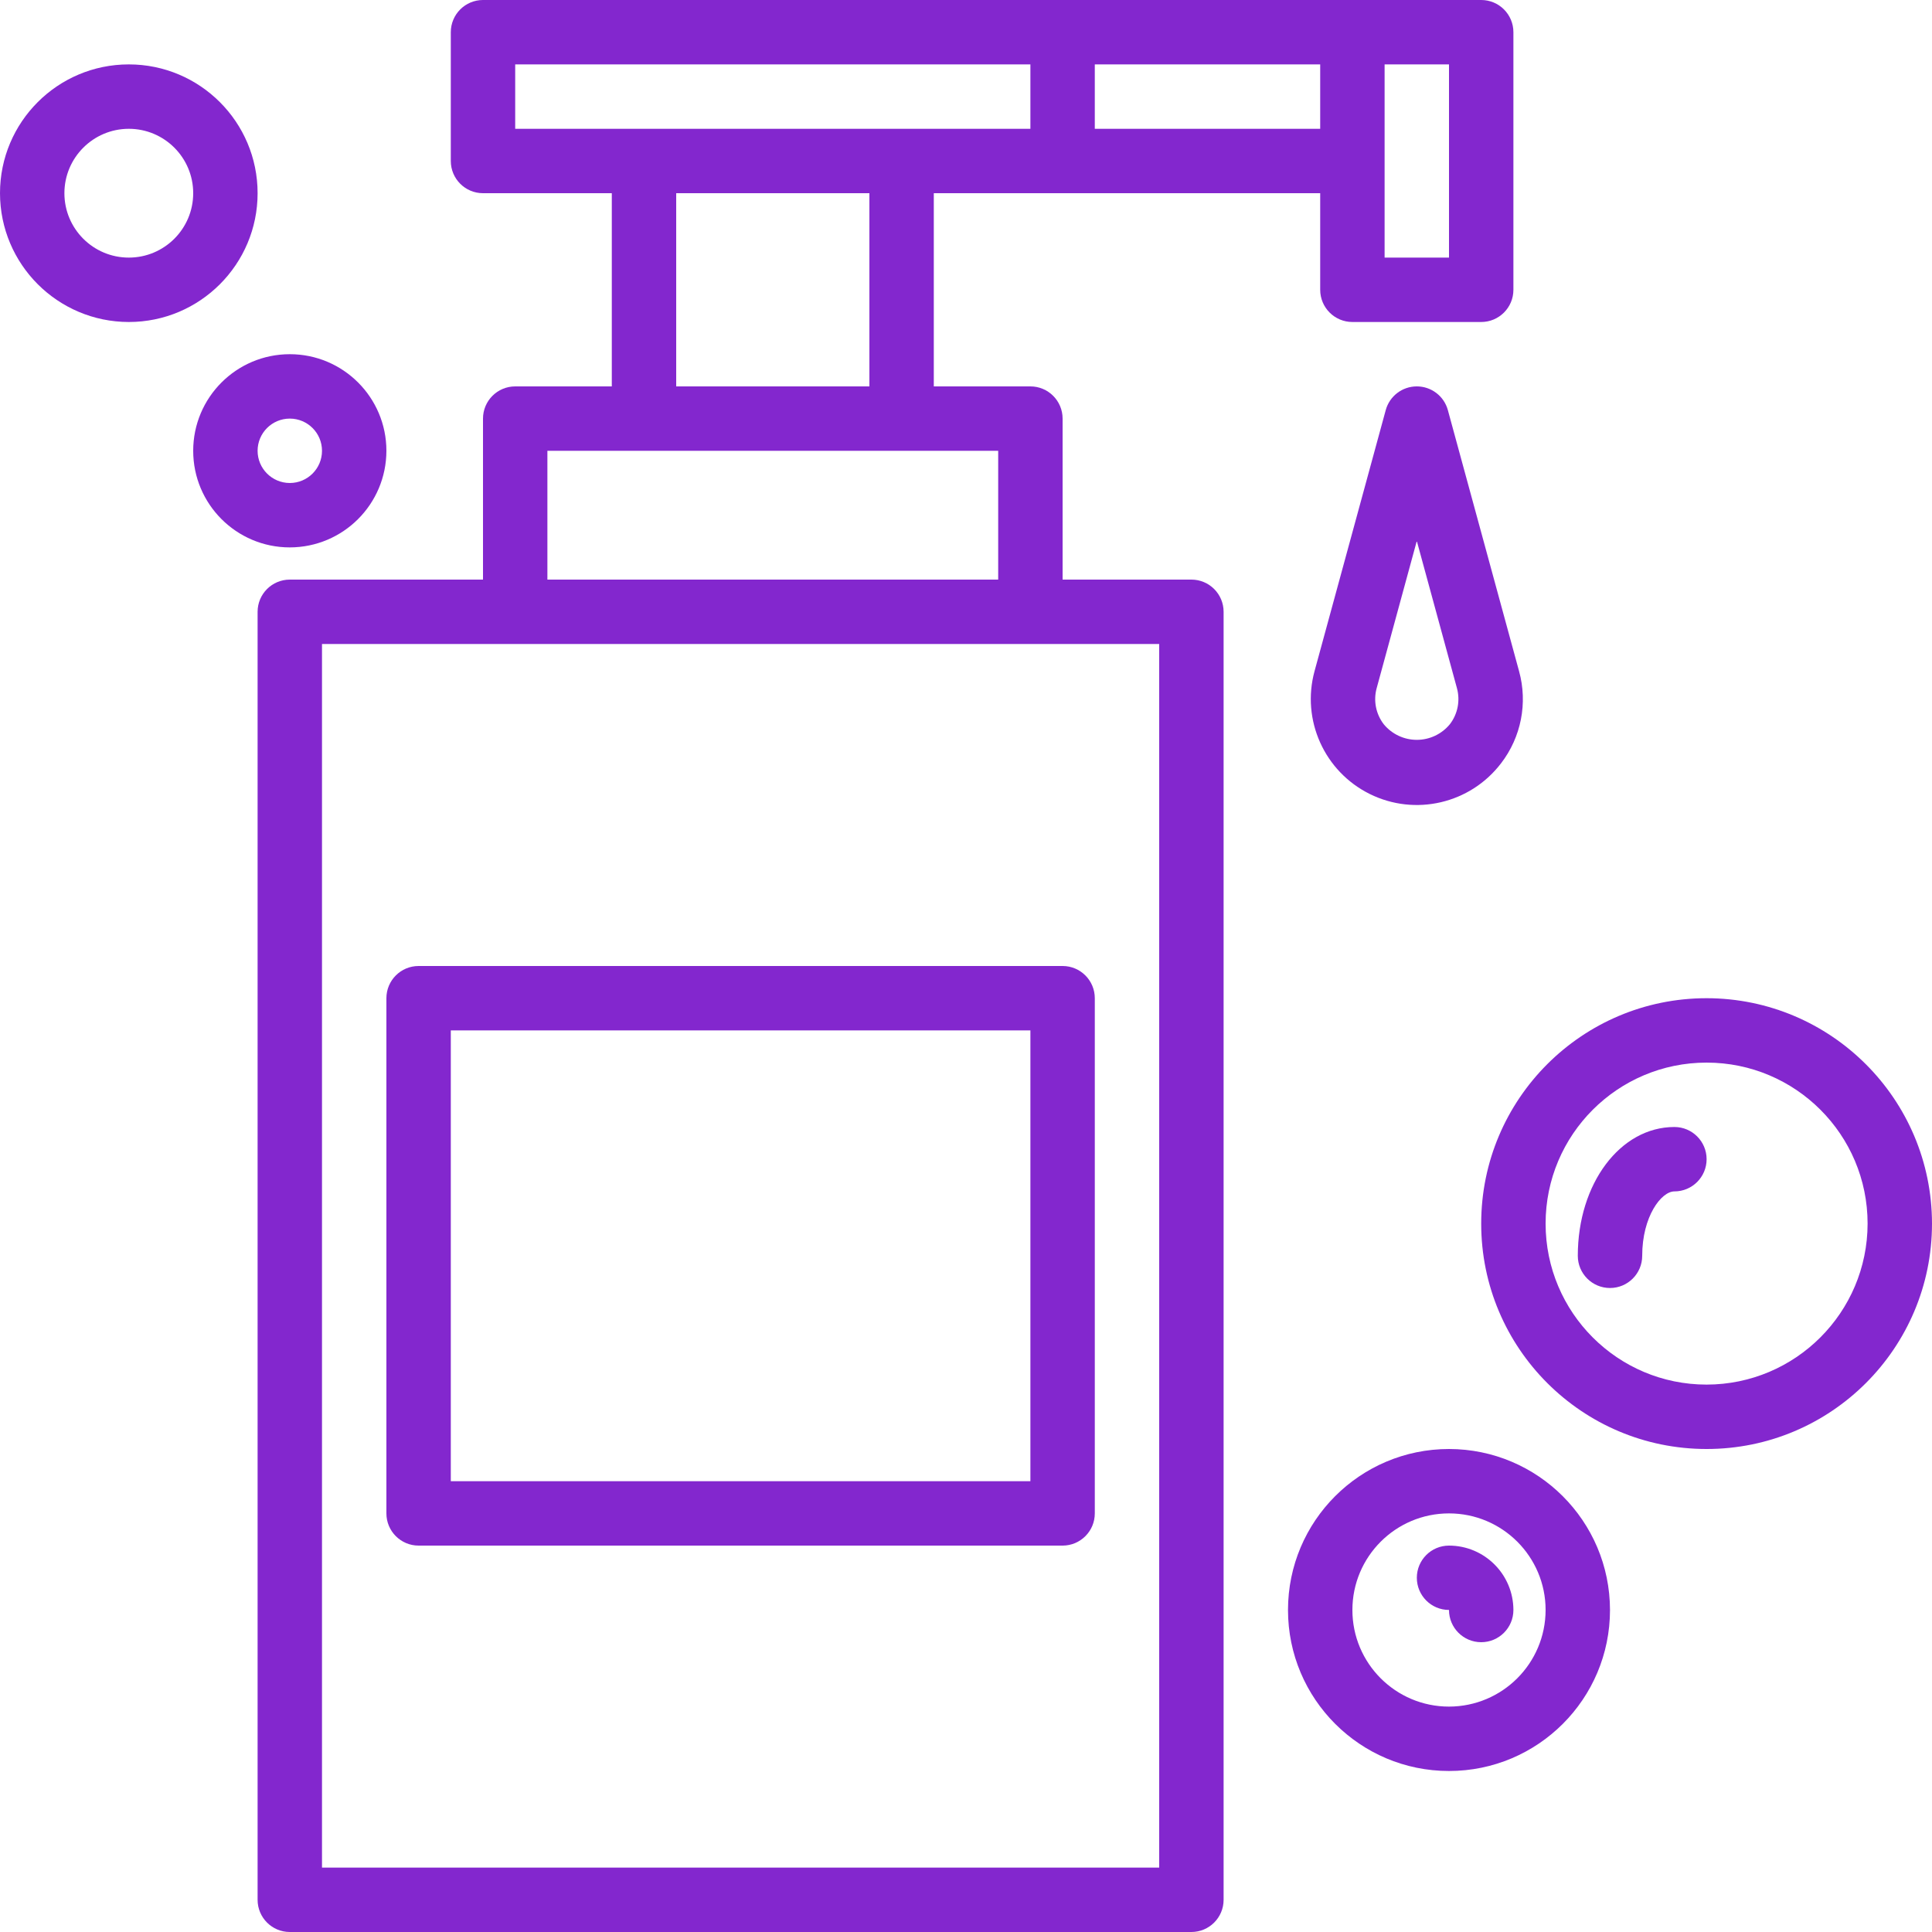 <?xml version="1.0"?>
<svg xmlns="http://www.w3.org/2000/svg" height="512px" viewBox="0 0 480 480" width="512px"><g><path d="m72 480h224c4.418 0 8-3.582 8-8v-320c0-4.418-3.582-8-8-8h-32v-40c0-4.418-3.582-8-8-8h-24v-48h96v24c0 4.418 3.582 8 8 8h32c4.418 0 8-3.582 8-8v-64c0-4.418-3.582-8-8-8h-248c-4.418 0-8 3.582-8 8v32c0 4.418 3.582 8 8 8h32v48h-24c-4.418 0-8 3.582-8 8v40h-48c-4.418 0-8 3.582-8 8v320c0 4.418 3.582 8 8 8zm288-416h-16v-48h16zm-32-32h-56v-16h56zm-200-16h128v16h-128zm40 32h48v48h-48zm-32 64h112v32h-112zm-56 48h208v304h-208zm0 0" data-original="#000000" class="active-path" data-old_color="#8327ce" fill="#8327ce"/><path d="m372.926 189.648c5.012-6.508 6.668-14.992 4.477-22.91l-17.684-64.844c-.949-3.48-4.109-5.895-7.719-5.895s-6.77 2.414-7.719 5.895l-17.684 64.844c-3.316 12.152 2.438 24.949 13.73 30.535 11.289 5.582 24.953 2.387 32.598-7.625zm-12.715-9.711c-2.02 2.453-5.031 3.875-8.211 3.875s-6.191-1.422-8.211-3.875c-1.965-2.555-2.613-5.883-1.754-8.988l9.965-36.543 9.965 36.543c.859 3.105.211 6.434-1.754 8.988zm0 0" data-original="#000000" class="active-path" data-old_color="#8327ce" fill="#8327ce"/><path d="m264 240h-160c-4.418 0-8 3.582-8 8v128c0 4.418 3.582 8 8 8h160c4.418 0 8-3.582 8-8v-128c0-4.418-3.582-8-8-8zm-8 128h-144v-112h144zm0 0" data-original="#000000" class="active-path" data-old_color="#8327ce" fill="#8327ce"/><path d="m360 360c-22.09 0-40 17.91-40 40s17.91 40 40 40 40-17.91 40-40c-.027-22.082-17.918-39.973-40-40zm0 64c-13.254 0-24-10.746-24-24s10.746-24 24-24 24 10.746 24 24c-.016 13.25-10.75 23.984-24 24zm0 0" data-original="#000000" class="active-path" data-old_color="#8327ce" fill="#8327ce"/><path d="m424 248c-30.93 0-56 25.07-56 56s25.07 56 56 56 56-25.07 56-56c-.035-30.914-25.086-55.965-56-56zm0 96c-22.09 0-40-17.91-40-40s17.91-40 40-40 40 17.91 40 40c-.027 22.082-17.918 39.973-40 40zm0 0" data-original="#000000" class="active-path" data-old_color="#8327ce" fill="#8327ce"/><path d="m96 112c0-13.254-10.746-24-24-24s-24 10.746-24 24 10.746 24 24 24c13.25-.016 23.984-10.75 24-24zm-32 0c0-4.418 3.582-8 8-8s8 3.582 8 8-3.582 8-8 8c-4.414-.004-7.996-3.586-8-8zm0 0" data-original="#000000" class="active-path" data-old_color="#8327ce" fill="#8327ce"/><path d="m32 80c17.672 0 32-14.328 32-32s-14.328-32-32-32-32 14.328-32 32c.02 17.664 14.336 31.98 32 32zm0-48c8.836 0 16 7.164 16 16s-7.164 16-16 16-16-7.164-16-16c.008-8.832 7.168-15.992 16-16zm0 0" data-original="#000000" class="active-path" data-old_color="#8327ce" fill="#8327ce"/><path d="m416 280c-13.457 0-24 14.055-24 32 0 4.418 3.582 8 8 8s8-3.582 8-8c0-9.766 4.738-16 8-16 4.418 0 8-3.582 8-8s-3.582-8-8-8zm0 0" data-original="#000000" class="active-path" data-old_color="#8327ce" fill="#8327ce"/><path d="m360 384c-4.414 0-7.992 3.578-7.992 7.992 0 4.418 3.578 7.996 7.992 7.996v.012c0 4.418 3.582 8 8 8s8-3.582 8-8c-.008-8.832-7.168-15.992-16-16zm0 0" data-original="#000000" class="active-path" data-old_color="#8327ce" fill="#8327ce"/></g> </svg>
